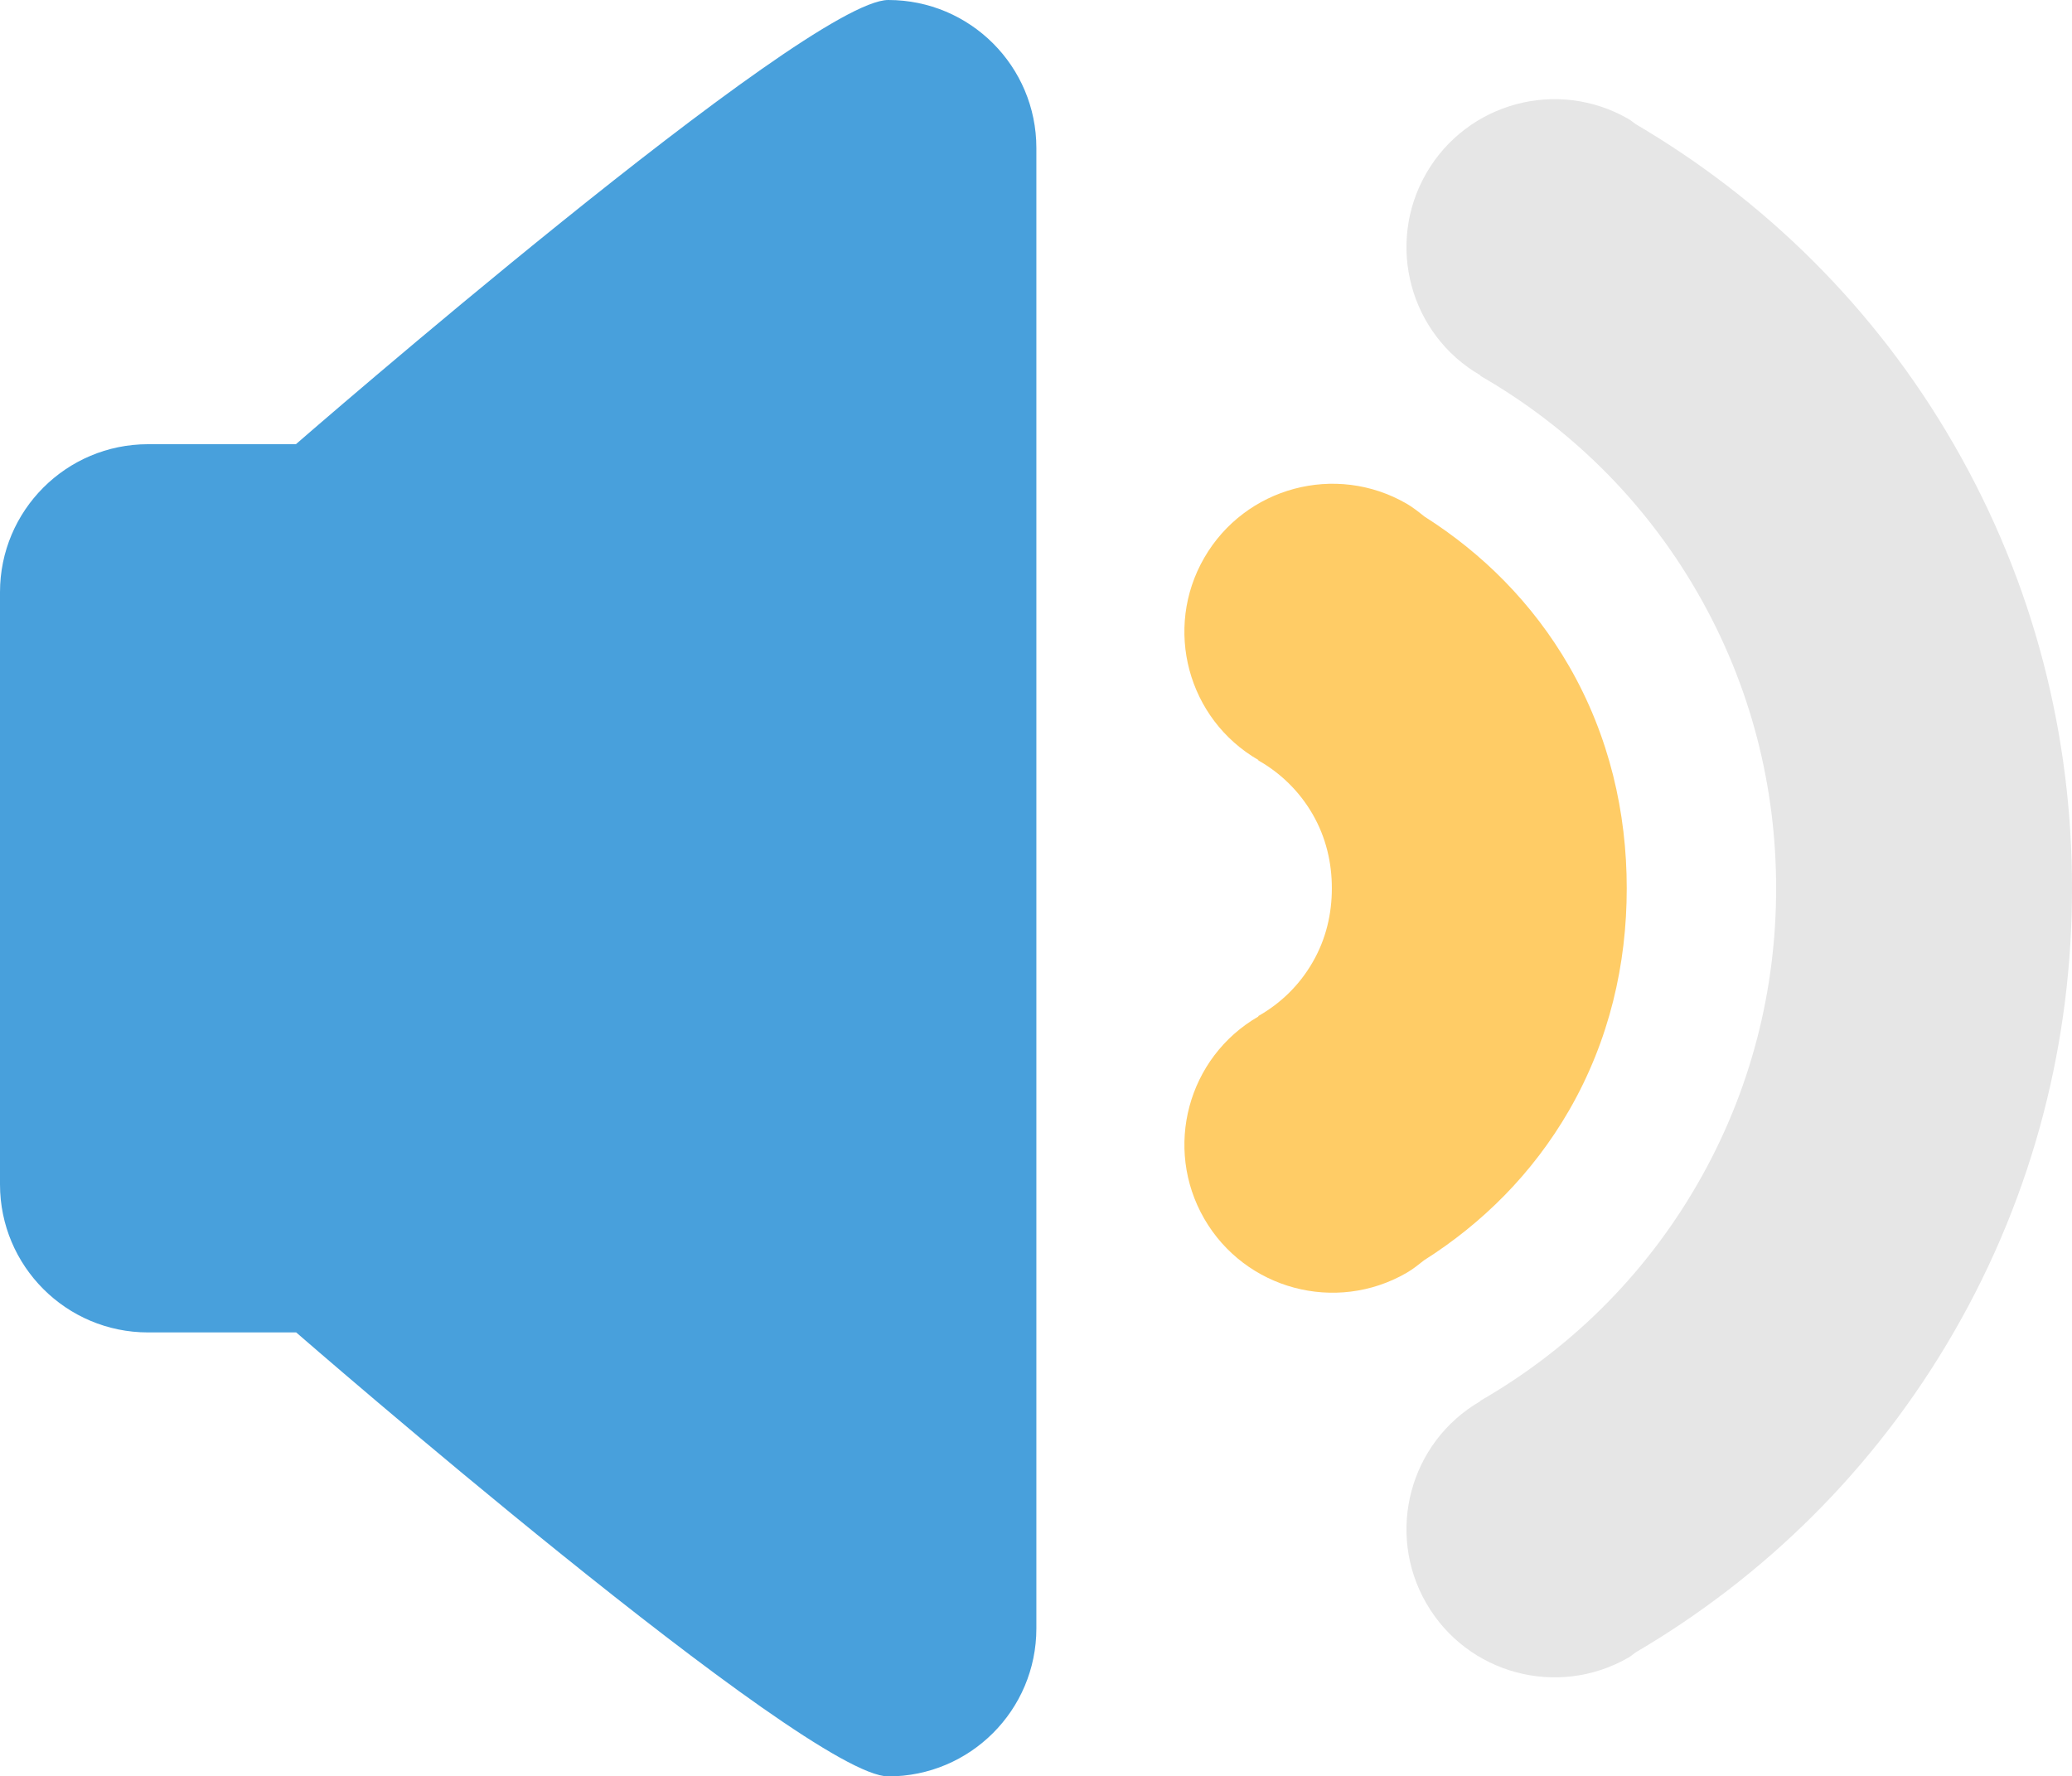 <?xml version="1.0" encoding="iso-8859-1"?>
<!-- Generator: Adobe Illustrator 16.0.0, SVG Export Plug-In . SVG Version: 6.00 Build 0)  -->
<!DOCTYPE svg PUBLIC "-//W3C//DTD SVG 1.1//EN" "http://www.w3.org/Graphics/SVG/1.1/DTD/svg11.dtd">
<svg version="1.1" id="Layer_1" xmlns="http://www.w3.org/2000/svg" xmlns:xlink="http://www.w3.org/1999/xlink" x="0px" y="0px"
	 width="55.98px" height="47.997px" viewBox="0 0 55.98 47.997" style="enable-background:new 0 0 55.98 47.997;"
	 xml:space="preserve">
<g id="Speaker_3_">
	<g>
		<path style="fill-rule:evenodd;clip-rule:evenodd;fill:#48A0DC;" d="M23.999,0C21.79,0,8,11.997,8,11.997v0.005H4
			c-2.209,0-4,1.791-4,3.999v16c0,2.209,1.791,4,4,4h4.002c0.048,0.042,13.792,11.996,15.997,11.996c2.21,0,4.001-1.789,4.001-3.999
			V3.999C28,1.788,26.209,0,23.999,0z"/>
	</g>
</g>
<g id="Sound">
	<g>
		<path style="fill-rule:evenodd;clip-rule:evenodd;fill:#E6E6E6;" d="M52.783,11.999c-2.144-3.714-5.139-6.616-8.587-8.642
			c-0.067-0.045-0.125-0.1-0.196-0.141c-1.914-1.105-4.359-0.449-5.465,1.464C37.431,6.593,38.086,9.039,40,10.143l0,0l-0.006,0.011
			c2.357,1.354,4.403,3.321,5.861,5.847c1.458,2.523,2.134,5.28,2.131,8c0.003,2.721-0.673,5.477-2.131,8
			c-1.458,2.525-3.504,4.492-5.861,5.847L40,37.856c-1.914,1.104-2.569,3.551-1.465,5.463c1.105,1.914,3.551,2.569,5.465,1.466
			c0.074-0.043,0.133-0.1,0.203-0.146c3.445-2.024,6.438-4.928,8.58-8.638c2.188-3.787,3.201-7.922,3.197-12.001
			C55.984,19.92,54.971,15.786,52.783,11.999z"/>
	</g>
</g>
<g id="Sound_1_">
	<g>
		<path style="fill-rule:evenodd;clip-rule:evenodd;fill:#FFCC66;" d="M42.392,17.999c-0.989-1.713-2.351-3.056-3.908-4.043
			c-0.154-0.123-0.308-0.247-0.484-0.349c-1.913-1.104-4.359-0.449-5.465,1.465c-1.104,1.912-0.448,4.358,1.464,5.463l-0.005,0.009
			c0.591,0.335,1.104,0.823,1.469,1.454c0.365,0.632,0.521,1.321,0.52,2.002c0.001,0.681-0.154,1.369-0.52,2
			c-0.364,0.633-0.878,1.119-1.469,1.454L34,27.464c-1.913,1.104-2.568,3.55-1.465,5.464c1.105,1.913,3.552,2.568,5.465,1.465
			c0.173-0.1,0.324-0.223,0.477-0.343c1.561-0.989,2.925-2.333,3.915-4.048c1.093-1.895,1.56-3.961,1.558-6.001
			C43.951,21.96,43.484,19.894,42.392,17.999z"/>
	</g>
</g>
<g>
</g>
<g>
</g>
<g>
</g>
<g>
</g>
<g>
</g>
<g>
</g>
<g>
</g>
<g>
</g>
<g>
</g>
<g>
</g>
<g>
</g>
<g>
</g>
<g>
</g>
<g>
</g>
<g>
</g>
</svg>
